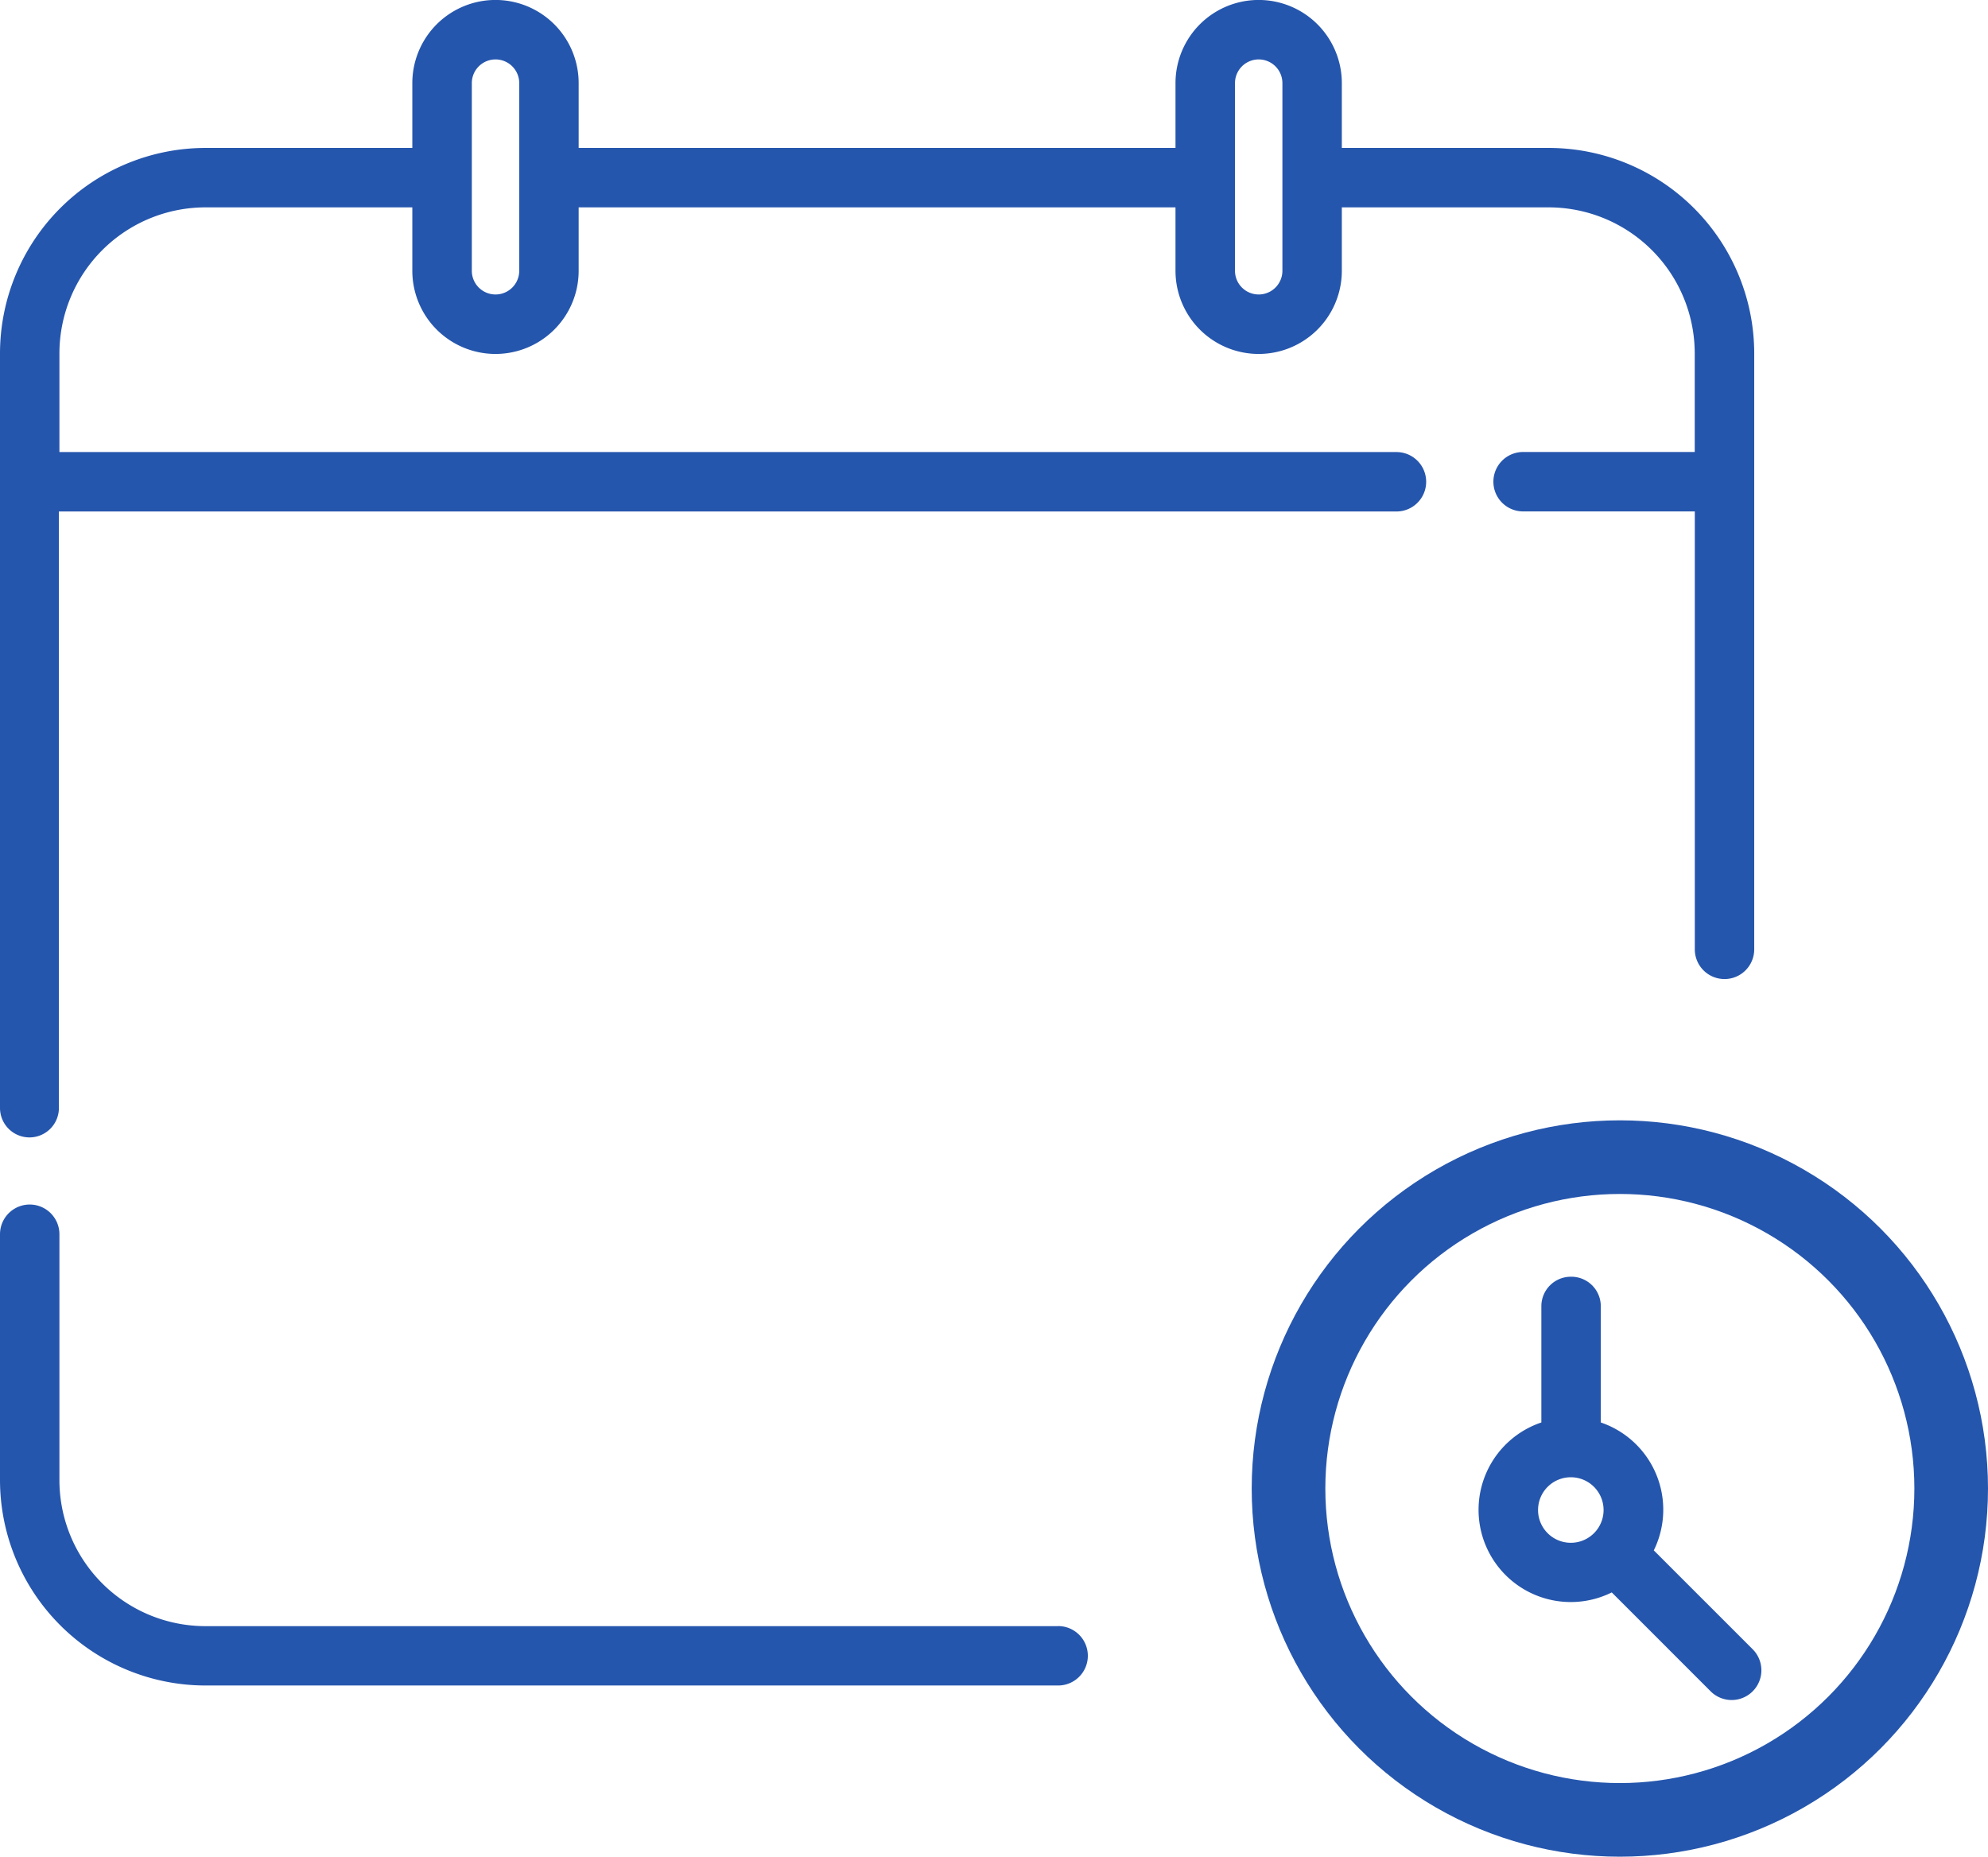 <svg xmlns="http://www.w3.org/2000/svg" width="27" height="25.214" viewBox="0 0 27 25.214"><defs><style>.a{fill:#2556ad;}.b,.d{fill:none;}.b{stroke:#2556ad;}.c{stroke:none;}</style></defs><g transform="translate(-4308 -905.786)"><g transform="translate(4308 905.786)"><path class="a" d="M374.493,325.142a.4.4,0,0,0-.4.4v1.579a1.252,1.252,0,1,0,.956,2.308l1.343,1.343a.4.4,0,0,0,.571-.571l-1.343-1.343a1.251,1.251,0,0,0-.72-1.737v-1.579A.4.4,0,0,0,374.493,325.142Zm.445,3.168a.445.445,0,1,1-.445-.445A.445.445,0,0,1,374.938,328.31Z" transform="translate(-353.159 -307.804)"/><path class="a" d="M14.371,322.184H2.79A1.984,1.984,0,0,1,.807,320.2v-3.338a.4.4,0,1,0-.807,0V320.2a2.793,2.793,0,0,0,2.79,2.79H14.371a.4.4,0,0,0,0-.807Z" transform="translate(0 -300.101)"/><path class="a" d="M.4,27.947a.4.4,0,0,0,.4-.4v-8.1H18.966a.4.4,0,1,0,0-.807H.807V17.3A1.985,1.985,0,0,1,2.79,15.317H5.6v.861a1.129,1.129,0,1,0,2.259,0v-.861h8.106v.861a1.129,1.129,0,1,0,2.259,0v-.861h2.811A1.985,1.985,0,0,1,23.017,17.3v1.339H20.686a.4.4,0,1,0,0,.807h2.332v5.947a.4.4,0,1,0,.807,0V17.3a2.793,2.793,0,0,0-2.79-2.79H18.224v-.88a1.129,1.129,0,1,0-2.259,0v.88H7.859v-.88a1.129,1.129,0,1,0-2.259,0v.88H2.79A2.793,2.793,0,0,0,0,17.3V27.544A.4.4,0,0,0,.4,27.947ZM16.773,13.63a.322.322,0,1,1,.644,0v2.548a.322.322,0,1,1-.644,0Zm-10.365,0a.322.322,0,1,1,.644,0v2.548a.322.322,0,1,1-.644,0Z" transform="translate(0 -12.501)"/><g class="b" transform="translate(17 15.214)"><circle class="c" cx="5" cy="5" r="5"/><circle class="d" cx="5" cy="5" r="4.5"/></g></g></g></svg>